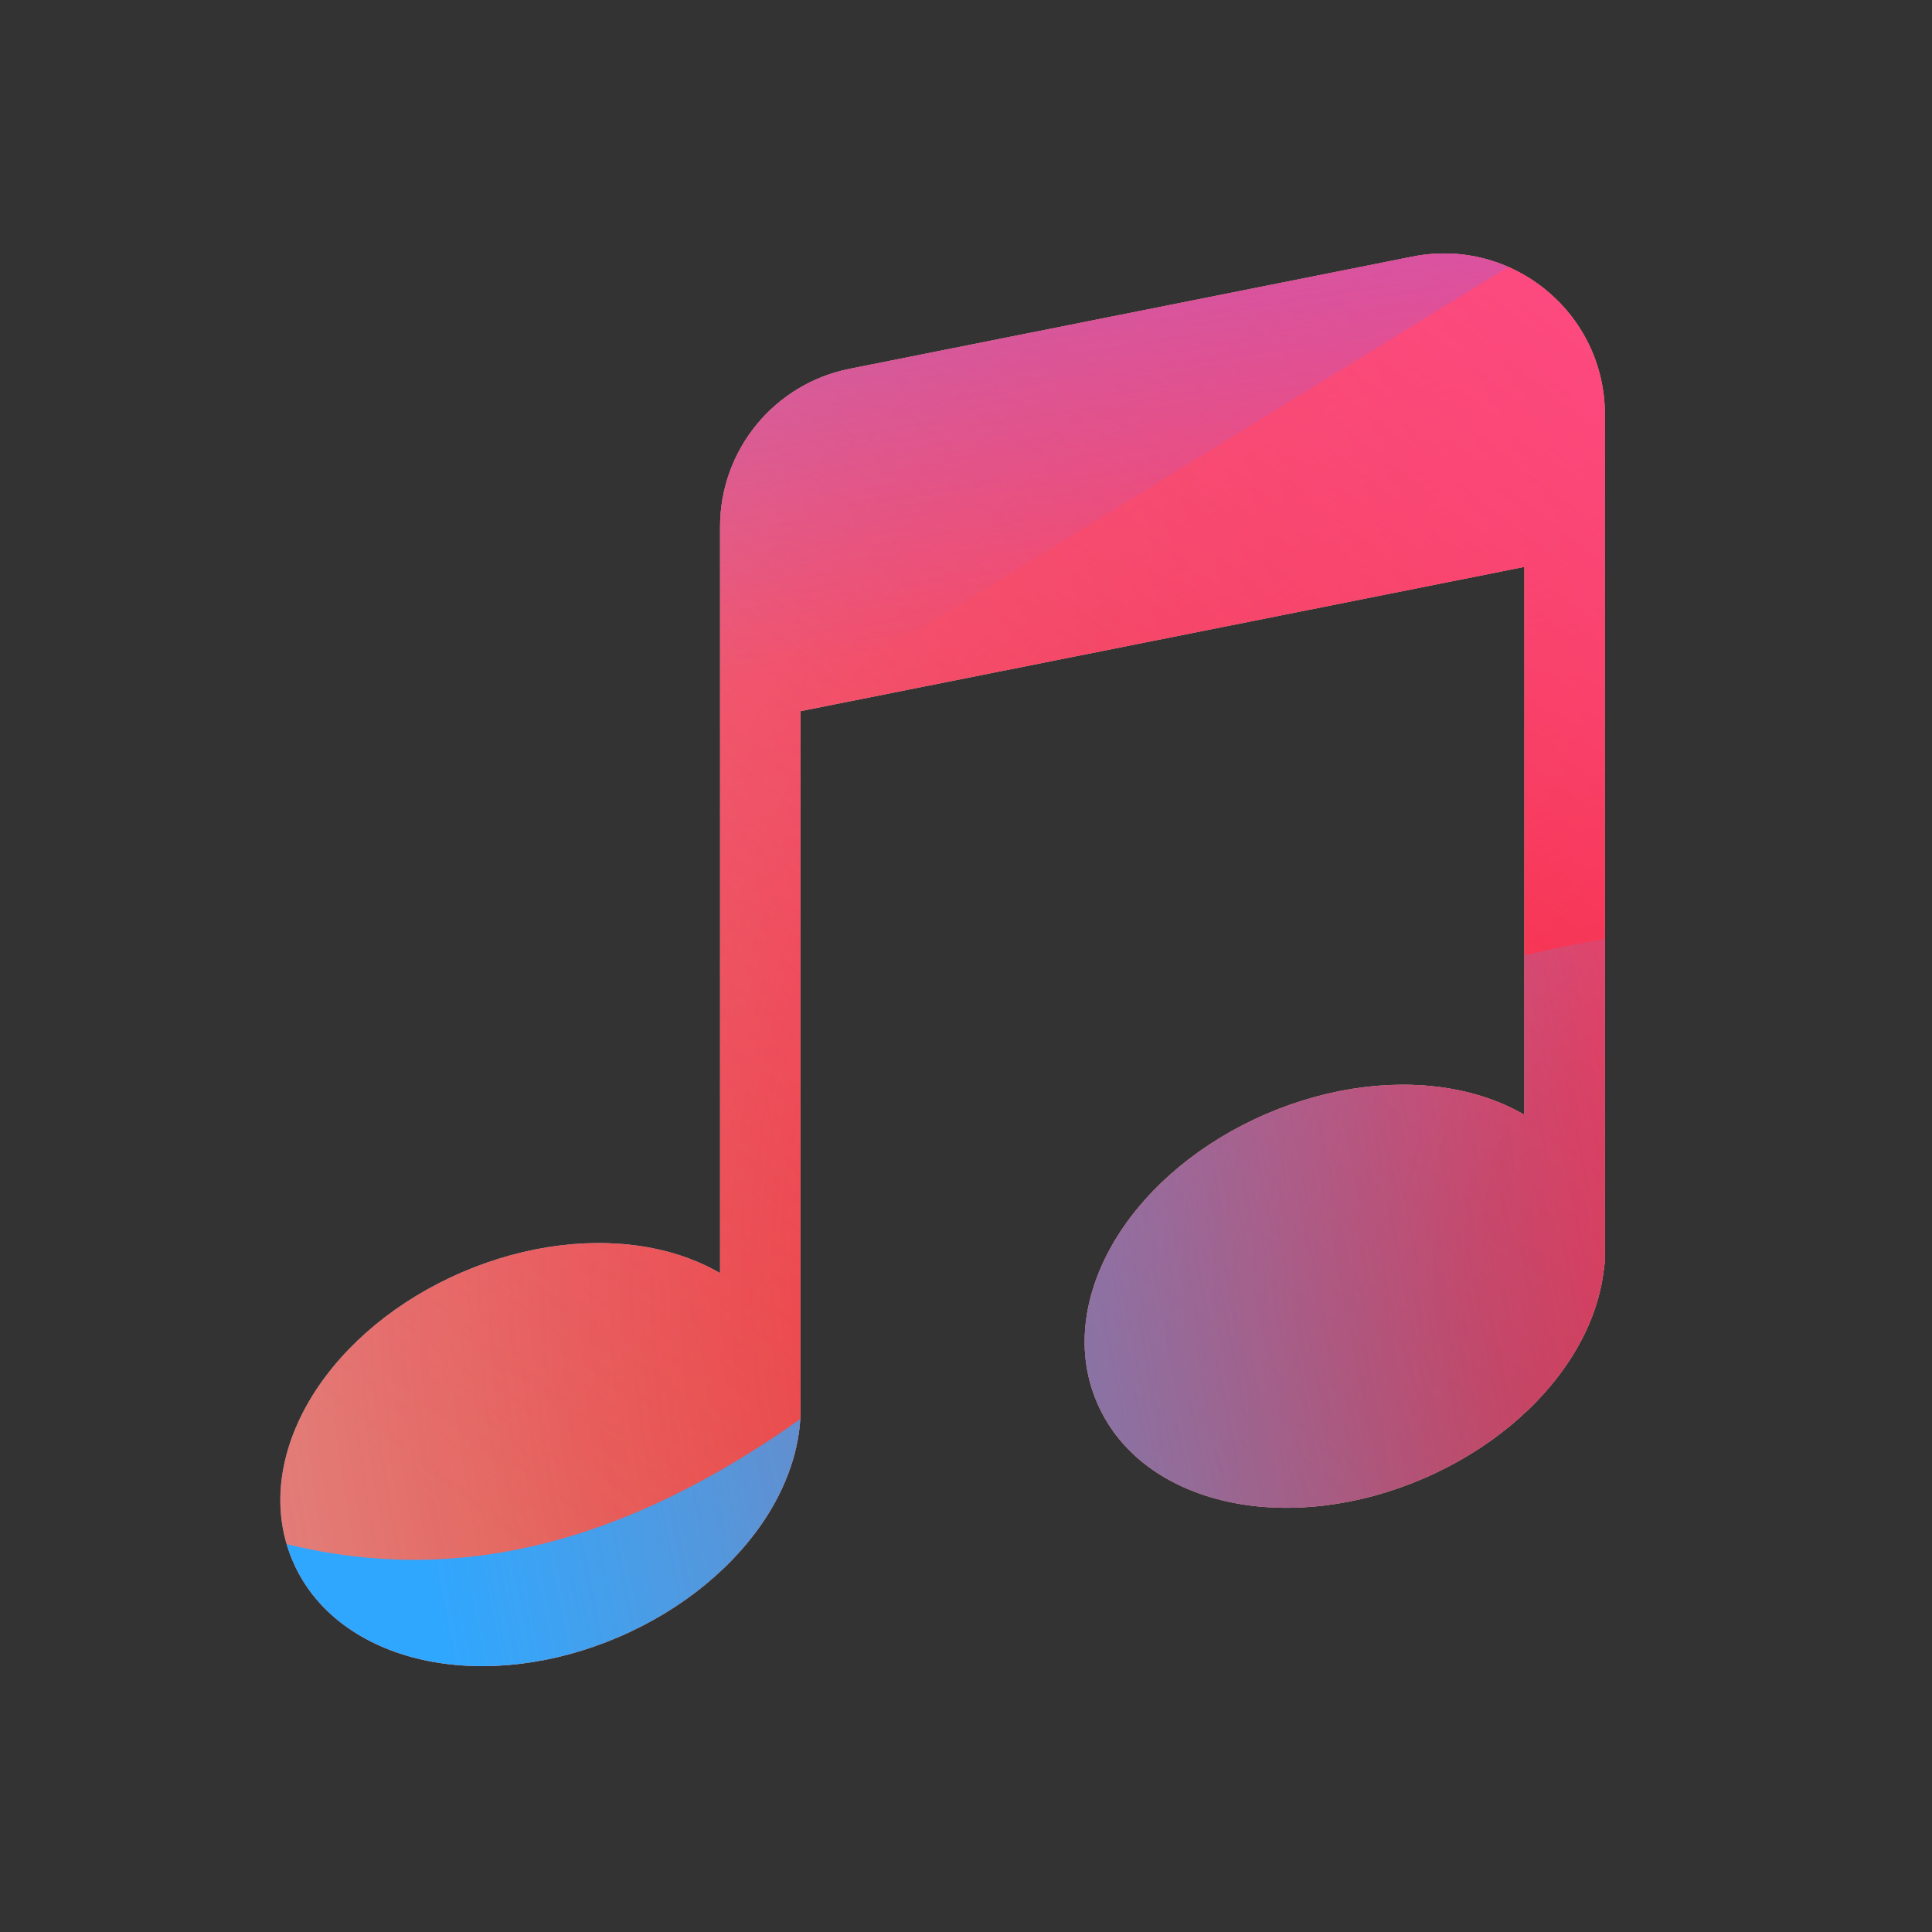 <svg width="96" height="96" viewBox="0 0 96 96" xmlns="http://www.w3.org/2000/svg">
  <rect x="0" y="0" width="96" height="96" fill="#333333" stroke="none"/>
  <defs>
<radialGradient id="paint0_radial_5481_122522" cx="0" cy="0" r="1" gradientUnits="userSpaceOnUse" gradientTransform="translate(85.571 63.112) rotate(90) scale(138.607)">
<stop offset="0.089" stop-color="#EB1000"/>
<stop offset="1" stop-color="#EB1000" stop-opacity="0"/>
</radialGradient>
<linearGradient id="paint1_linear_5481_122522" x1="69.462" y1="-3.088" x2="13.866" y2="68.993" gradientUnits="userSpaceOnUse">
<stop stop-color="#FF4885"/>
<stop offset="1" stop-color="#FF4885" stop-opacity="0"/>
</linearGradient>
<linearGradient id="paint2_linear_5481_122522" x1="35.59" y1="-36.272" x2="46.315" y2="32.367" gradientUnits="userSpaceOnUse">
<stop offset="0.156" stop-color="#7A6AFD"/>
<stop offset="1" stop-color="#7A6AFD" stop-opacity="0"/>
</linearGradient>
<linearGradient id="paint3_linear_5481_122522" x1="-88.161" y1="101.725" x2="92.291" y2="66.061" gradientUnits="userSpaceOnUse">
<stop stop-color="#30A7FE" stop-opacity="0"/>
<stop offset="0.432" stop-color="#30A7FE" stop-opacity="0.995"/>
<stop offset="0.609" stop-color="#30A7FE"/>
<stop offset="1" stop-color="#30A7FE" stop-opacity="0"/>
</linearGradient>
<clipPath id="clip0_5481_122522">
<rect width="96" height="96" rx="10" fill="white"/>
</clipPath>
</defs>
<clipPath id="mask0_5481_122522">
<path fill-rule="evenodd" d="M39.78 69.651V35.337L75.746 28.168V55.392C74.736 54.805 73.603 54.398 72.425 54.161C69.523 53.578 66.145 53.967 62.928 55.349C59.712 56.731 57.104 58.913 55.529 61.419C53.959 63.917 53.322 66.927 54.512 69.699C55.703 72.47 58.325 74.08 61.218 74.661C64.12 75.244 67.497 74.855 70.714 73.473C73.931 72.091 76.538 69.909 78.113 67.403C78.969 66.042 79.547 64.529 79.704 62.986C79.731 62.854 79.746 62.718 79.746 62.579V62.303C79.748 62.199 79.748 62.095 79.746 61.992V20.596C79.746 15.55 75.13 11.764 70.181 12.751L42.216 18.326C38.474 19.072 35.78 22.356 35.78 26.172V63.259C34.77 62.672 33.637 62.264 32.459 62.028C29.557 61.445 26.18 61.834 22.963 63.216C19.746 64.598 17.139 66.78 15.563 69.286C13.993 71.784 13.356 74.794 14.546 77.566C15.737 80.337 18.36 81.947 21.252 82.528C24.154 83.111 27.532 82.722 30.748 81.34C33.965 79.958 36.572 77.776 38.148 75.27C39.204 73.589 39.838 71.675 39.777 69.759C39.779 69.724 39.78 69.688 39.78 69.651Z" fill="#292929"/>
</clipPath>
<g clip-path="url(#mask0_5481_122522)">
<g clip-path="url(#clip0_5481_122522)">
<rect width="96" height="96" rx="10" fill="#D9F4FD"/>
<circle cx="85.571" cy="63.112" r="138.607" fill="url(#paint0_radial_5481_122522)"/>
<path d="M-8.639 30.067C-10.18 -3.115 15.47 -31.263 48.652 -32.804C81.834 -34.344 109.982 -8.694 111.523 24.487C113.063 57.669 87.413 85.817 54.232 87.358C21.05 88.899 -7.098 63.249 -8.639 30.067Z" fill="url(#paint1_linear_5481_122522)"/>
<path d="M24.253 -66.43C16.767 -71.062 7.283 -71.09 -0.23 -66.503L-75.375 -20.622C-82.735 -16.128 -82.747 -5.522 -75.398 -1.011L-0.749 44.805C6.753 49.409 16.237 49.403 23.733 44.789L98.228 -1.07C105.538 -5.571 105.552 -16.119 98.25 -20.637L24.253 -66.43Z" fill="url(#paint2_linear_5481_122522)"/>
<path d="M-47.859 45.918C-32.37 45.918 -18.34 52.186 -8.182 62.299C12.133 82.56 28.976 82.577 49.292 62.351C59.45 52.186 73.497 45.9 89.003 45.9C119.997 45.918 145.105 70.957 145.105 101.868C145.105 132.778 119.997 157.8 89.003 157.8C73.462 157.8 59.415 151.497 49.257 141.332C28.959 121.141 12.133 121.158 -8.182 141.419C-18.34 151.549 -32.37 157.8 -47.859 157.8C-78.836 157.8 -103.944 132.761 -103.944 101.868C-103.944 70.975 -78.836 45.918 -47.859 45.918Z" fill="url(#paint3_linear_5481_122522)"/>
</g>
</g>

</svg>
